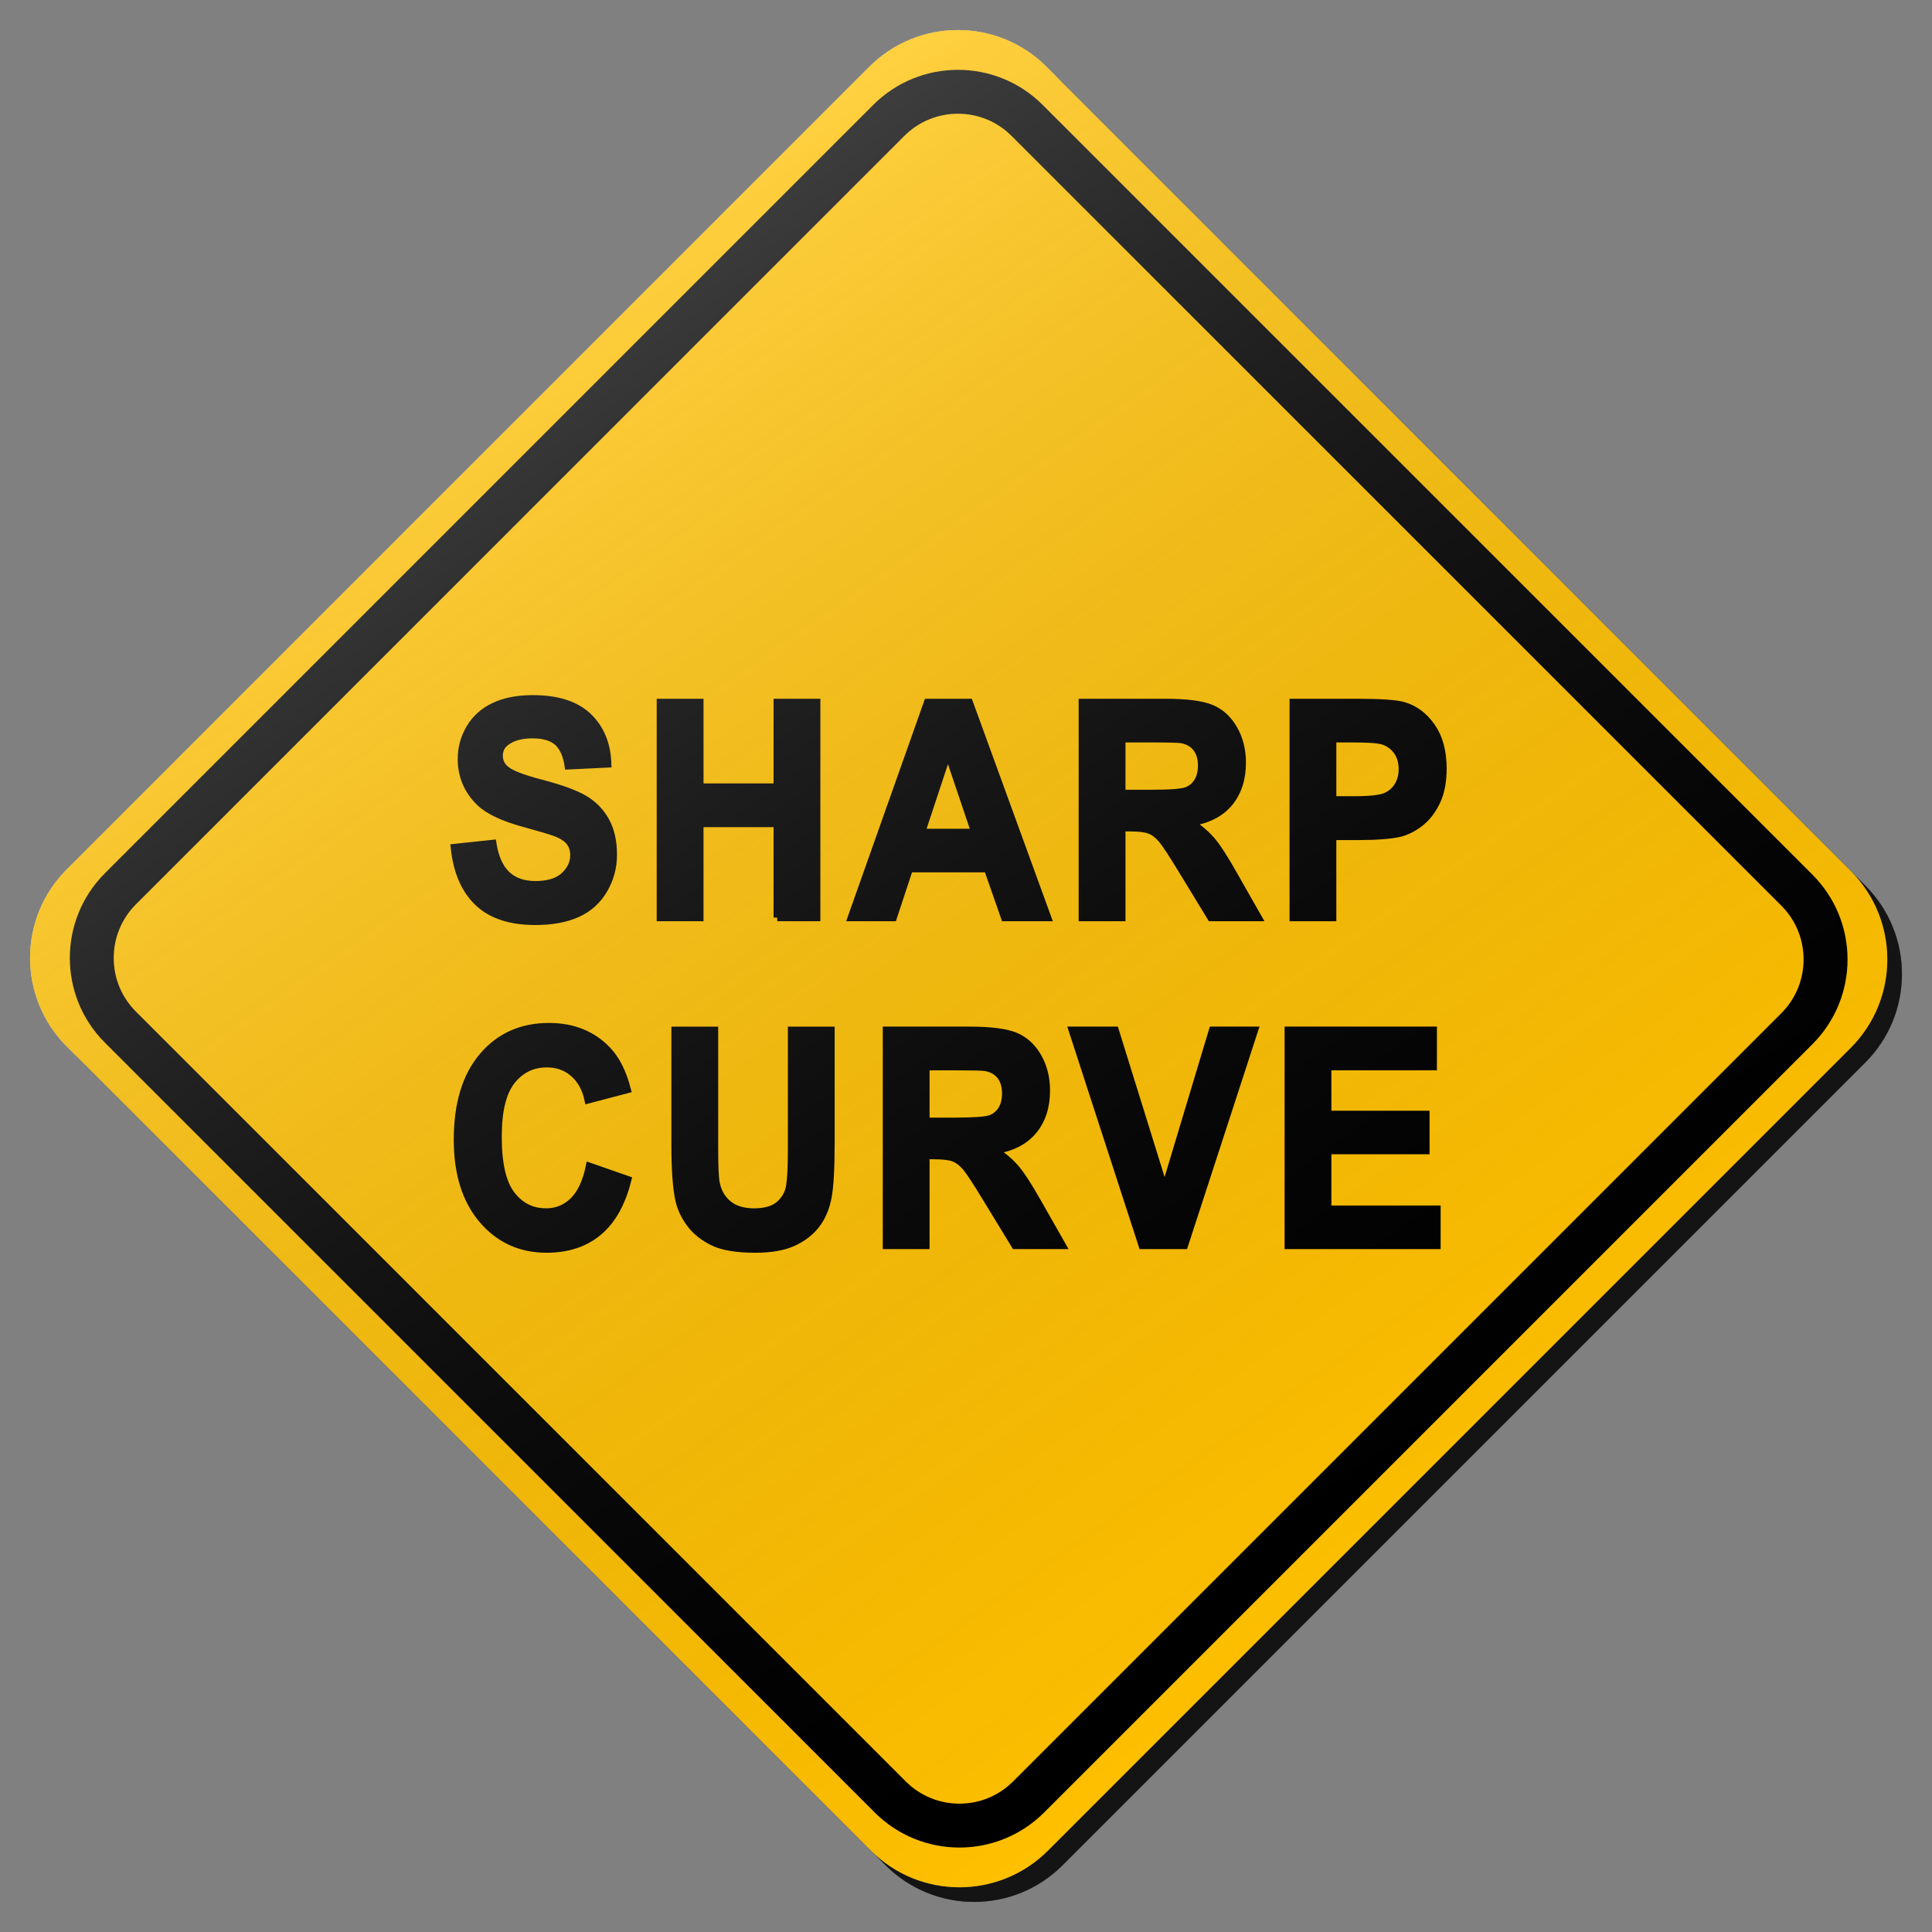 <?xml version="1.0" encoding="utf-8"?>
<!-- Generator: Adobe Illustrator 17.0.1, SVG Export Plug-In . SVG Version: 6.00 Build 0)  -->
<!DOCTYPE svg PUBLIC "-//W3C//DTD SVG 1.1//EN" "http://www.w3.org/Graphics/SVG/1.1/DTD/svg11.dtd">
<svg version="1.1" xmlns="http://www.w3.org/2000/svg" xmlns:xlink="http://www.w3.org/1999/xlink" x="0px" y="0px" width="132px"
	 height="132px" viewBox="0 0 132 132" enable-background="new 0 0 132 132" xml:space="preserve">
<rect x="0" y="0" width="132" height="132" fill="#808080" stroke="none"/>
<g id="disabled">
	<g>
		<defs>
			<path id="SVGID_1_" d="M72.496,5.558l54.946,54.946c3.339,3.339,3.339,8.755,0,12.095L72.599,127.44
				c-3.339,3.341-8.755,3.341-12.095,0L5.56,72.496c-3.341-3.339-3.341-8.756,0-12.095L60.4,5.558
				C63.741,2.219,69.157,2.219,72.496,5.558L72.496,5.558z"/>
		</defs>
		<defs>
			<path id="SVGID_2_" d="M71.496,4.558l54.946,54.946c3.339,3.339,3.339,8.755,0,12.095L71.599,126.44
				c-3.339,3.341-8.755,3.341-12.095,0L4.56,71.496c-3.341-3.339-3.341-8.756,0-12.095L59.4,4.558
				C62.741,1.219,68.157,1.219,71.496,4.558L71.496,4.558z"/>
		</defs>
		<linearGradient id="SVGID_3_" gradientUnits="userSpaceOnUse" x1="3.054" y1="66.5" x2="129.946" y2="66.5">
			<stop  offset="0" style="stop-color:#000000;stop-opacity:0.6"/>
			<stop  offset="1" style="stop-color:#000000;stop-opacity:0.6"/>
		</linearGradient>
		<use xlink:href="#SVGID_1_"  overflow="visible" fill-rule="evenodd" clip-rule="evenodd" fill="url(#SVGID_3_)"/>
		<use xlink:href="#SVGID_2_"  overflow="visible" fill="#BEBEBE"/>
		<clipPath id="SVGID_4_">
			<use xlink:href="#SVGID_1_"  overflow="visible"/>
		</clipPath>
		<clipPath id="SVGID_5_" clip-path="url(#SVGID_4_)">
			<use xlink:href="#SVGID_2_"  overflow="visible"/>
		</clipPath>
	</g>
	<g>
		<defs>
			<path id="SVGID_6_" d="M38.083,50.693c-0.38-0.331-0.95-0.496-1.709-0.496c-0.785,0-1.399,0.176-1.841,0.531
				c-0.286,0.226-0.428,0.531-0.428,0.913c0,0.347,0.132,0.644,0.401,0.892c0.339,0.315,1.166,0.641,2.479,0.982
				s2.284,0.694,2.912,1.058c0.628,0.365,1.121,0.862,1.476,1.494c0.355,0.632,0.533,1.413,0.533,2.342
				c0,0.841-0.212,1.631-0.638,2.366c-0.425,0.735-1.027,1.282-1.804,1.639c-0.779,0.357-1.748,0.536-2.907,0.536
				c-1.689,0-2.988-0.43-3.893-1.289c-0.906-0.858-1.447-2.109-1.623-3.755l2.626-0.279c0.157,0.969,0.478,1.681,0.961,2.135
				c0.483,0.454,1.135,0.682,1.956,0.682c0.869,0,1.523-0.202,1.964-0.607c0.439-0.404,0.661-0.877,0.661-1.418
				c0-0.347-0.094-0.643-0.278-0.887c-0.186-0.244-0.509-0.457-0.971-0.638c-0.317-0.119-1.037-0.333-2.161-0.641
				c-1.446-0.394-2.461-0.879-3.045-1.454c-0.82-0.809-1.231-1.794-1.231-2.957c0-0.749,0.194-1.449,0.58-2.101
				c0.386-0.651,0.942-1.148,1.668-1.489c0.725-0.341,1.602-0.51,2.629-0.51c1.677,0,2.94,0.404,3.788,1.213
				c0.846,0.809,1.292,1.888,1.334,3.238l-2.697,0.131C38.709,51.567,38.462,51.025,38.083,50.693L38.083,50.693z M53.103,62.691
				v-6.428h-5.286v6.428h-2.699V47.991h2.699v5.785h5.286v-5.785h2.697v14.699H53.103L53.103,62.691z M68.64,62.691l-1.168-3.34
				h-5.341l-1.103,3.34h-2.862l5.206-14.699h2.852l5.351,14.699H68.64L68.64,62.691z M64.765,51.42l-1.804,5.454h3.645L64.765,51.42
				L64.765,51.42z M81.349,56.203c0.583,0.375,1.064,0.785,1.446,1.234c0.38,0.447,0.892,1.242,1.534,2.386l1.633,2.869h-3.227
				l-1.951-3.2c-0.693-1.142-1.166-1.862-1.421-2.159c-0.255-0.299-0.527-0.502-0.812-0.612c-0.284-0.11-0.738-0.166-1.357-0.166
				h-0.548v6.138h-2.699V47.991h5.679c1.428,0,2.466,0.132,3.114,0.396c0.646,0.265,1.165,0.733,1.554,1.408
				c0.389,0.675,0.583,1.447,0.583,2.316c0,1.103-0.294,2.014-0.883,2.733C83.404,55.563,82.522,56.015,81.349,56.203L81.349,56.203
				z M81.737,51.104c-0.241-0.304-0.578-0.496-1.016-0.577c-0.22-0.032-0.875-0.05-1.969-0.05h-2.106v3.731h1.996
				c1.294,0,2.103-0.06,2.424-0.181c0.321-0.12,0.575-0.328,0.756-0.622c0.182-0.294,0.275-0.662,0.275-1.103
				C82.097,51.808,81.976,51.409,81.737,51.104L81.737,51.104z M98.144,54.789c-0.299,0.615-0.677,1.098-1.135,1.449
				c-0.459,0.35-0.925,0.583-1.399,0.696c-0.644,0.141-1.578,0.212-2.799,0.212h-1.759v5.545h-2.697V47.991h4.329
				c1.641,0,2.71,0.073,3.209,0.22c0.766,0.221,1.407,0.701,1.922,1.439c0.517,0.74,0.775,1.693,0.775,2.864
				C98.589,53.415,98.441,54.174,98.144,54.789L98.144,54.789z M95.382,51.23c-0.286-0.347-0.648-0.565-1.085-0.651
				c-0.321-0.068-0.969-0.102-1.941-0.102h-1.303v4.172h1.476c1.064,0,1.775-0.078,2.134-0.231s0.64-0.394,0.843-0.722
				c0.204-0.328,0.305-0.707,0.305-1.144C95.81,52.018,95.666,51.577,95.382,51.23L95.382,51.23z M39.194,73.341
				c-0.501-0.443-1.11-0.662-1.827-0.662c-0.99,0-1.794,0.391-2.411,1.173s-0.925,2.05-0.925,3.8c0,1.857,0.304,3.182,0.913,3.97
				c0.607,0.79,1.397,1.184,2.369,1.184c0.717,0,1.334-0.25,1.851-0.753c0.515-0.501,0.887-1.29,1.111-2.366l2.617,0.913
				c-0.401,1.604-1.068,2.796-2.001,3.574c-0.932,0.778-2.116,1.168-3.55,1.168c-1.775,0-3.234-0.665-4.375-2
				s-1.714-3.158-1.714-5.471c0-2.445,0.575-4.346,1.723-5.7s2.659-2.03,4.53-2.03c1.635,0,2.962,0.531,3.983,1.594
				c0.607,0.628,1.063,1.531,1.366,2.707l-2.67,0.703C40.026,74.383,39.696,73.782,39.194,73.341L39.194,73.341z M56.558,81.853
				c-0.147,0.728-0.415,1.344-0.808,1.845c-0.391,0.502-0.916,0.901-1.572,1.198c-0.657,0.297-1.513,0.446-2.571,0.446
				c-1.276,0-2.243-0.162-2.902-0.486c-0.659-0.323-1.181-0.745-1.563-1.263c-0.383-0.518-0.635-1.061-0.756-1.63
				c-0.178-0.841-0.265-2.085-0.265-3.729v-7.842h2.697v7.961c0,1.265,0.034,2.084,0.102,2.457c0.115,0.602,0.389,1.085,0.824,1.449
				c0.434,0.365,1.029,0.548,1.783,0.548c0.766,0,1.342-0.173,1.731-0.517s0.622-0.767,0.701-1.268
				c0.079-0.502,0.12-1.334,0.12-2.497v-8.132h2.697v7.72C56.776,79.878,56.704,81.125,56.558,81.853L56.558,81.853z M67.964,78.605
				c0.583,0.373,1.064,0.785,1.446,1.232c0.38,0.449,0.892,1.244,1.536,2.387l1.631,2.867H69.35l-1.951-3.198
				c-0.693-1.144-1.166-1.864-1.421-2.161c-0.255-0.297-0.527-0.501-0.811-0.612c-0.286-0.11-0.74-0.165-1.358-0.165h-0.548v6.136
				h-2.697v-14.7h5.677c1.429,0,2.466,0.132,3.114,0.397c0.646,0.263,1.165,0.733,1.554,1.408c0.389,0.675,0.583,1.447,0.583,2.316
				c0,1.103-0.294,2.014-0.883,2.731C70.019,77.964,69.137,78.418,67.964,78.605L67.964,78.605z M68.352,73.506
				c-0.241-0.304-0.578-0.496-1.016-0.577c-0.22-0.034-0.875-0.05-1.969-0.05h-2.106v3.729h1.996c1.294,0,2.103-0.06,2.424-0.179
				c0.323-0.121,0.575-0.328,0.757-0.622c0.181-0.294,0.273-0.662,0.273-1.103C68.712,74.21,68.593,73.809,68.352,73.506
				L68.352,73.506z M80.921,85.091H78.04l-4.776-14.7h2.927l3.382,10.88l3.272-10.88h2.862L80.921,85.091L80.921,85.091z
				 M98.179,82.615v2.476H88.017v-14.7h9.907v2.487h-7.21v3.259h6.709v2.476h-6.709v4.001H98.179L98.179,82.615z"/>
		</defs>
		<use xlink:href="#SVGID_6_"  overflow="visible" fill-rule="evenodd" clip-rule="evenodd"/>
		<clipPath id="SVGID_7_">
			<use xlink:href="#SVGID_6_"  overflow="visible"/>
		</clipPath>
		
			<use xlink:href="#SVGID_6_"  overflow="visible" fill-rule="evenodd" clip-rule="evenodd" fill="none" stroke="#000000" stroke-width="0.5" stroke-miterlimit="10"/>
	</g>
	<path fill-rule="evenodd" clip-rule="evenodd" d="M123.833,59.761L71.24,7.169c-3.198-3.198-8.381-3.198-11.579,0L7.169,59.661
		c-3.198,3.198-3.198,8.383,0,11.579l52.593,52.593c3.196,3.196,8.381,3.196,11.577,0l52.494-52.494
		C127.029,68.142,127.029,62.958,123.833,59.761z M121.712,69.218l-52.494,52.494c-0.979,0.979-2.282,1.519-3.667,1.519
		c-1.386,0-2.688-0.539-3.668-1.519L9.29,69.119c-0.98-0.979-1.52-2.282-1.52-3.667c0-1.386,0.54-2.689,1.52-3.669L61.782,9.29
		c0.98-0.98,2.283-1.52,3.668-1.52c1.385,0,2.688,0.54,3.668,1.52l52.593,52.592C123.733,63.905,123.733,67.195,121.712,69.218z"/>
	<linearGradient id="SVGID_8_" gradientUnits="userSpaceOnUse" x1="96.215" y1="109.365" x2="34.785" y2="21.634">
		<stop  offset="0" style="stop-color:#000000;stop-opacity:0"/>
		<stop  offset="1" style="stop-color:#FFFFFF;stop-opacity:0.25"/>
	</linearGradient>
	<path fill-rule="evenodd" clip-rule="evenodd" fill="url(#SVGID_8_)" d="M71.496,4.558l54.946,54.946
		c3.339,3.339,3.339,8.755,0,12.095L71.599,126.44c-3.339,3.341-8.755,3.341-12.095,0L4.56,71.496
		c-3.341-3.339-3.341-8.756,0-12.095L59.4,4.558C62.741,1.219,68.157,1.219,71.496,4.558L71.496,4.558z"/>
</g>
<g id="normal">
	<g>
		<defs>
			<path id="SVGID_9_" d="M72.496,5.558l54.946,54.946c3.339,3.339,3.339,8.755,0,12.095L72.599,127.44
				c-3.339,3.341-8.755,3.341-12.095,0L5.56,72.496c-3.341-3.339-3.341-8.756,0-12.095L60.4,5.558
				C63.741,2.219,69.157,2.219,72.496,5.558L72.496,5.558z"/>
		</defs>
		<defs>
			<path id="SVGID_10_" d="M71.496,4.558l54.946,54.946c3.339,3.339,3.339,8.755,0,12.095L71.599,126.44
				c-3.339,3.341-8.755,3.341-12.095,0L4.56,71.496c-3.341-3.339-3.341-8.756,0-12.095L59.4,4.558
				C62.741,1.219,68.157,1.219,71.496,4.558L71.496,4.558z"/>
		</defs>
		<linearGradient id="SVGID_11_" gradientUnits="userSpaceOnUse" x1="3.054" y1="66.5" x2="129.946" y2="66.5">
			<stop  offset="0" style="stop-color:#000000;stop-opacity:0.6"/>
			<stop  offset="1" style="stop-color:#000000;stop-opacity:0.6"/>
		</linearGradient>
		<use xlink:href="#SVGID_9_"  overflow="visible" fill-rule="evenodd" clip-rule="evenodd" fill="url(#SVGID_11_)"/>
		<use xlink:href="#SVGID_10_"  overflow="visible" fill="#FFC000"/>
		<clipPath id="SVGID_12_">
			<use xlink:href="#SVGID_9_"  overflow="visible"/>
		</clipPath>
		<clipPath id="SVGID_13_" clip-path="url(#SVGID_12_)">
			<use xlink:href="#SVGID_10_"  overflow="visible"/>
		</clipPath>
	</g>
	<g>
		<defs>
			<path id="SVGID_14_" d="M38.083,50.693c-0.38-0.331-0.95-0.496-1.709-0.496c-0.785,0-1.399,0.176-1.841,0.531
				c-0.286,0.226-0.428,0.531-0.428,0.913c0,0.347,0.132,0.644,0.401,0.892c0.339,0.315,1.166,0.641,2.479,0.982
				s2.284,0.694,2.912,1.058c0.628,0.365,1.121,0.862,1.476,1.494c0.355,0.632,0.533,1.413,0.533,2.342
				c0,0.841-0.212,1.631-0.638,2.366c-0.425,0.735-1.027,1.282-1.804,1.639c-0.779,0.357-1.748,0.536-2.907,0.536
				c-1.689,0-2.988-0.43-3.893-1.289c-0.906-0.858-1.447-2.109-1.623-3.755l2.626-0.279c0.157,0.969,0.478,1.681,0.961,2.135
				c0.483,0.454,1.135,0.682,1.956,0.682c0.869,0,1.523-0.202,1.964-0.607c0.439-0.404,0.661-0.877,0.661-1.418
				c0-0.347-0.094-0.643-0.278-0.887c-0.186-0.244-0.509-0.457-0.971-0.638c-0.317-0.119-1.037-0.333-2.161-0.641
				c-1.446-0.394-2.461-0.879-3.045-1.454c-0.82-0.809-1.231-1.794-1.231-2.957c0-0.749,0.194-1.449,0.58-2.101
				c0.386-0.651,0.942-1.148,1.668-1.489c0.725-0.341,1.602-0.51,2.629-0.51c1.677,0,2.94,0.404,3.788,1.213
				c0.846,0.809,1.292,1.888,1.334,3.238l-2.697,0.131C38.709,51.567,38.462,51.025,38.083,50.693L38.083,50.693z M53.103,62.691
				v-6.428h-5.286v6.428h-2.699V47.991h2.699v5.785h5.286v-5.785h2.697v14.699H53.103L53.103,62.691z M68.64,62.691l-1.168-3.34
				h-5.341l-1.103,3.34h-2.862l5.206-14.699h2.852l5.351,14.699H68.64L68.64,62.691z M64.765,51.42l-1.804,5.454h3.645L64.765,51.42
				L64.765,51.42z M81.349,56.203c0.583,0.375,1.064,0.785,1.446,1.234c0.38,0.447,0.892,1.242,1.534,2.386l1.633,2.869h-3.227
				l-1.951-3.2c-0.693-1.142-1.166-1.862-1.421-2.159c-0.255-0.299-0.527-0.502-0.812-0.612c-0.284-0.11-0.738-0.166-1.357-0.166
				h-0.548v6.138h-2.699V47.991h5.679c1.428,0,2.466,0.132,3.114,0.396c0.646,0.265,1.165,0.733,1.554,1.408
				c0.389,0.675,0.583,1.447,0.583,2.316c0,1.103-0.294,2.014-0.883,2.733C83.404,55.563,82.522,56.015,81.349,56.203L81.349,56.203
				z M81.737,51.104c-0.241-0.304-0.578-0.496-1.016-0.577c-0.22-0.032-0.875-0.05-1.969-0.05h-2.106v3.731h1.996
				c1.294,0,2.103-0.06,2.424-0.181c0.321-0.12,0.575-0.328,0.756-0.622c0.182-0.294,0.275-0.662,0.275-1.103
				C82.097,51.808,81.976,51.409,81.737,51.104L81.737,51.104z M98.144,54.789c-0.299,0.615-0.677,1.098-1.135,1.449
				c-0.459,0.35-0.925,0.583-1.399,0.696c-0.644,0.141-1.578,0.212-2.799,0.212h-1.759v5.545h-2.697V47.991h4.329
				c1.641,0,2.71,0.073,3.209,0.22c0.766,0.221,1.407,0.701,1.922,1.439c0.517,0.74,0.775,1.693,0.775,2.864
				C98.589,53.415,98.441,54.174,98.144,54.789L98.144,54.789z M95.382,51.23c-0.286-0.347-0.648-0.565-1.085-0.651
				c-0.321-0.068-0.969-0.102-1.941-0.102h-1.303v4.172h1.476c1.064,0,1.775-0.078,2.134-0.231s0.64-0.394,0.843-0.722
				c0.204-0.328,0.305-0.707,0.305-1.144C95.81,52.018,95.666,51.577,95.382,51.23L95.382,51.23z M39.194,73.341
				c-0.501-0.443-1.11-0.662-1.827-0.662c-0.99,0-1.794,0.391-2.411,1.173s-0.925,2.05-0.925,3.8c0,1.857,0.304,3.182,0.913,3.97
				c0.607,0.79,1.397,1.184,2.369,1.184c0.717,0,1.334-0.25,1.851-0.753c0.515-0.501,0.887-1.29,1.111-2.366l2.617,0.913
				c-0.401,1.604-1.068,2.796-2.001,3.574c-0.932,0.778-2.116,1.168-3.55,1.168c-1.775,0-3.234-0.665-4.375-2
				s-1.714-3.158-1.714-5.471c0-2.445,0.575-4.346,1.723-5.7s2.659-2.03,4.53-2.03c1.635,0,2.962,0.531,3.983,1.594
				c0.607,0.628,1.063,1.531,1.366,2.707l-2.67,0.703C40.026,74.383,39.696,73.782,39.194,73.341L39.194,73.341z M56.558,81.853
				c-0.147,0.728-0.415,1.344-0.808,1.845c-0.391,0.502-0.916,0.901-1.572,1.198c-0.657,0.297-1.513,0.446-2.571,0.446
				c-1.276,0-2.243-0.162-2.902-0.486c-0.659-0.323-1.181-0.745-1.563-1.263c-0.383-0.518-0.635-1.061-0.756-1.63
				c-0.178-0.841-0.265-2.085-0.265-3.729v-7.842h2.697v7.961c0,1.265,0.034,2.084,0.102,2.457c0.115,0.602,0.389,1.085,0.824,1.449
				c0.434,0.365,1.029,0.548,1.783,0.548c0.766,0,1.342-0.173,1.731-0.517s0.622-0.767,0.701-1.268
				c0.079-0.502,0.12-1.334,0.12-2.497v-8.132h2.697v7.72C56.776,79.878,56.704,81.125,56.558,81.853L56.558,81.853z M67.964,78.605
				c0.583,0.373,1.064,0.785,1.446,1.232c0.38,0.449,0.892,1.244,1.536,2.387l1.631,2.867H69.35l-1.951-3.198
				c-0.693-1.144-1.166-1.864-1.421-2.161c-0.255-0.297-0.527-0.501-0.811-0.612c-0.286-0.11-0.74-0.165-1.358-0.165h-0.548v6.136
				h-2.697v-14.7h5.677c1.429,0,2.466,0.132,3.114,0.397c0.646,0.263,1.165,0.733,1.554,1.408c0.389,0.675,0.583,1.447,0.583,2.316
				c0,1.103-0.294,2.014-0.883,2.731C70.019,77.964,69.137,78.418,67.964,78.605L67.964,78.605z M68.352,73.506
				c-0.241-0.304-0.578-0.496-1.016-0.577c-0.22-0.034-0.875-0.05-1.969-0.05h-2.106v3.729h1.996c1.294,0,2.103-0.06,2.424-0.179
				c0.323-0.121,0.575-0.328,0.757-0.622c0.181-0.294,0.273-0.662,0.273-1.103C68.712,74.21,68.593,73.809,68.352,73.506
				L68.352,73.506z M80.921,85.091H78.04l-4.776-14.7h2.927l3.382,10.88l3.272-10.88h2.862L80.921,85.091L80.921,85.091z
				 M98.179,82.615v2.476H88.017v-14.7h9.907v2.487h-7.21v3.259h6.709v2.476h-6.709v4.001H98.179L98.179,82.615z"/>
		</defs>
		<use xlink:href="#SVGID_14_"  overflow="visible" fill-rule="evenodd" clip-rule="evenodd"/>
		<clipPath id="SVGID_15_">
			<use xlink:href="#SVGID_14_"  overflow="visible"/>
		</clipPath>
		
			<use xlink:href="#SVGID_14_"  overflow="visible" fill-rule="evenodd" clip-rule="evenodd" fill="none" stroke="#000000" stroke-width="0.5" stroke-miterlimit="10"/>
	</g>
	<path fill-rule="evenodd" clip-rule="evenodd" d="M123.833,59.761L71.24,7.169c-3.198-3.198-8.381-3.198-11.579,0L7.169,59.661
		c-3.198,3.198-3.198,8.383,0,11.579l52.593,52.593c3.196,3.196,8.381,3.196,11.577,0l52.494-52.494
		C127.029,68.142,127.029,62.958,123.833,59.761z M121.712,69.218l-52.494,52.494c-0.979,0.979-2.282,1.519-3.667,1.519
		c-1.386,0-2.688-0.539-3.668-1.519L9.29,69.119c-0.98-0.979-1.52-2.282-1.52-3.667c0-1.386,0.54-2.689,1.52-3.669L61.782,9.29
		c0.98-0.98,2.283-1.52,3.668-1.52c1.385,0,2.688,0.54,3.668,1.52l52.593,52.592C123.733,63.905,123.733,67.195,121.712,69.218z"/>
	<linearGradient id="SVGID_16_" gradientUnits="userSpaceOnUse" x1="96.215" y1="109.365" x2="34.785" y2="21.634">
		<stop  offset="0" style="stop-color:#000000;stop-opacity:0"/>
		<stop  offset="1" style="stop-color:#FFFFFF;stop-opacity:0.25"/>
	</linearGradient>
	<path fill-rule="evenodd" clip-rule="evenodd" fill="url(#SVGID_16_)" d="M71.496,4.558l54.946,54.946
		c3.339,3.339,3.339,8.755,0,12.095L71.599,126.44c-3.339,3.341-8.755,3.341-12.095,0L4.56,71.496
		c-3.341-3.339-3.341-8.756,0-12.095L59.4,4.558C62.741,1.219,68.157,1.219,71.496,4.558L71.496,4.558z"/>
</g>
</svg>
